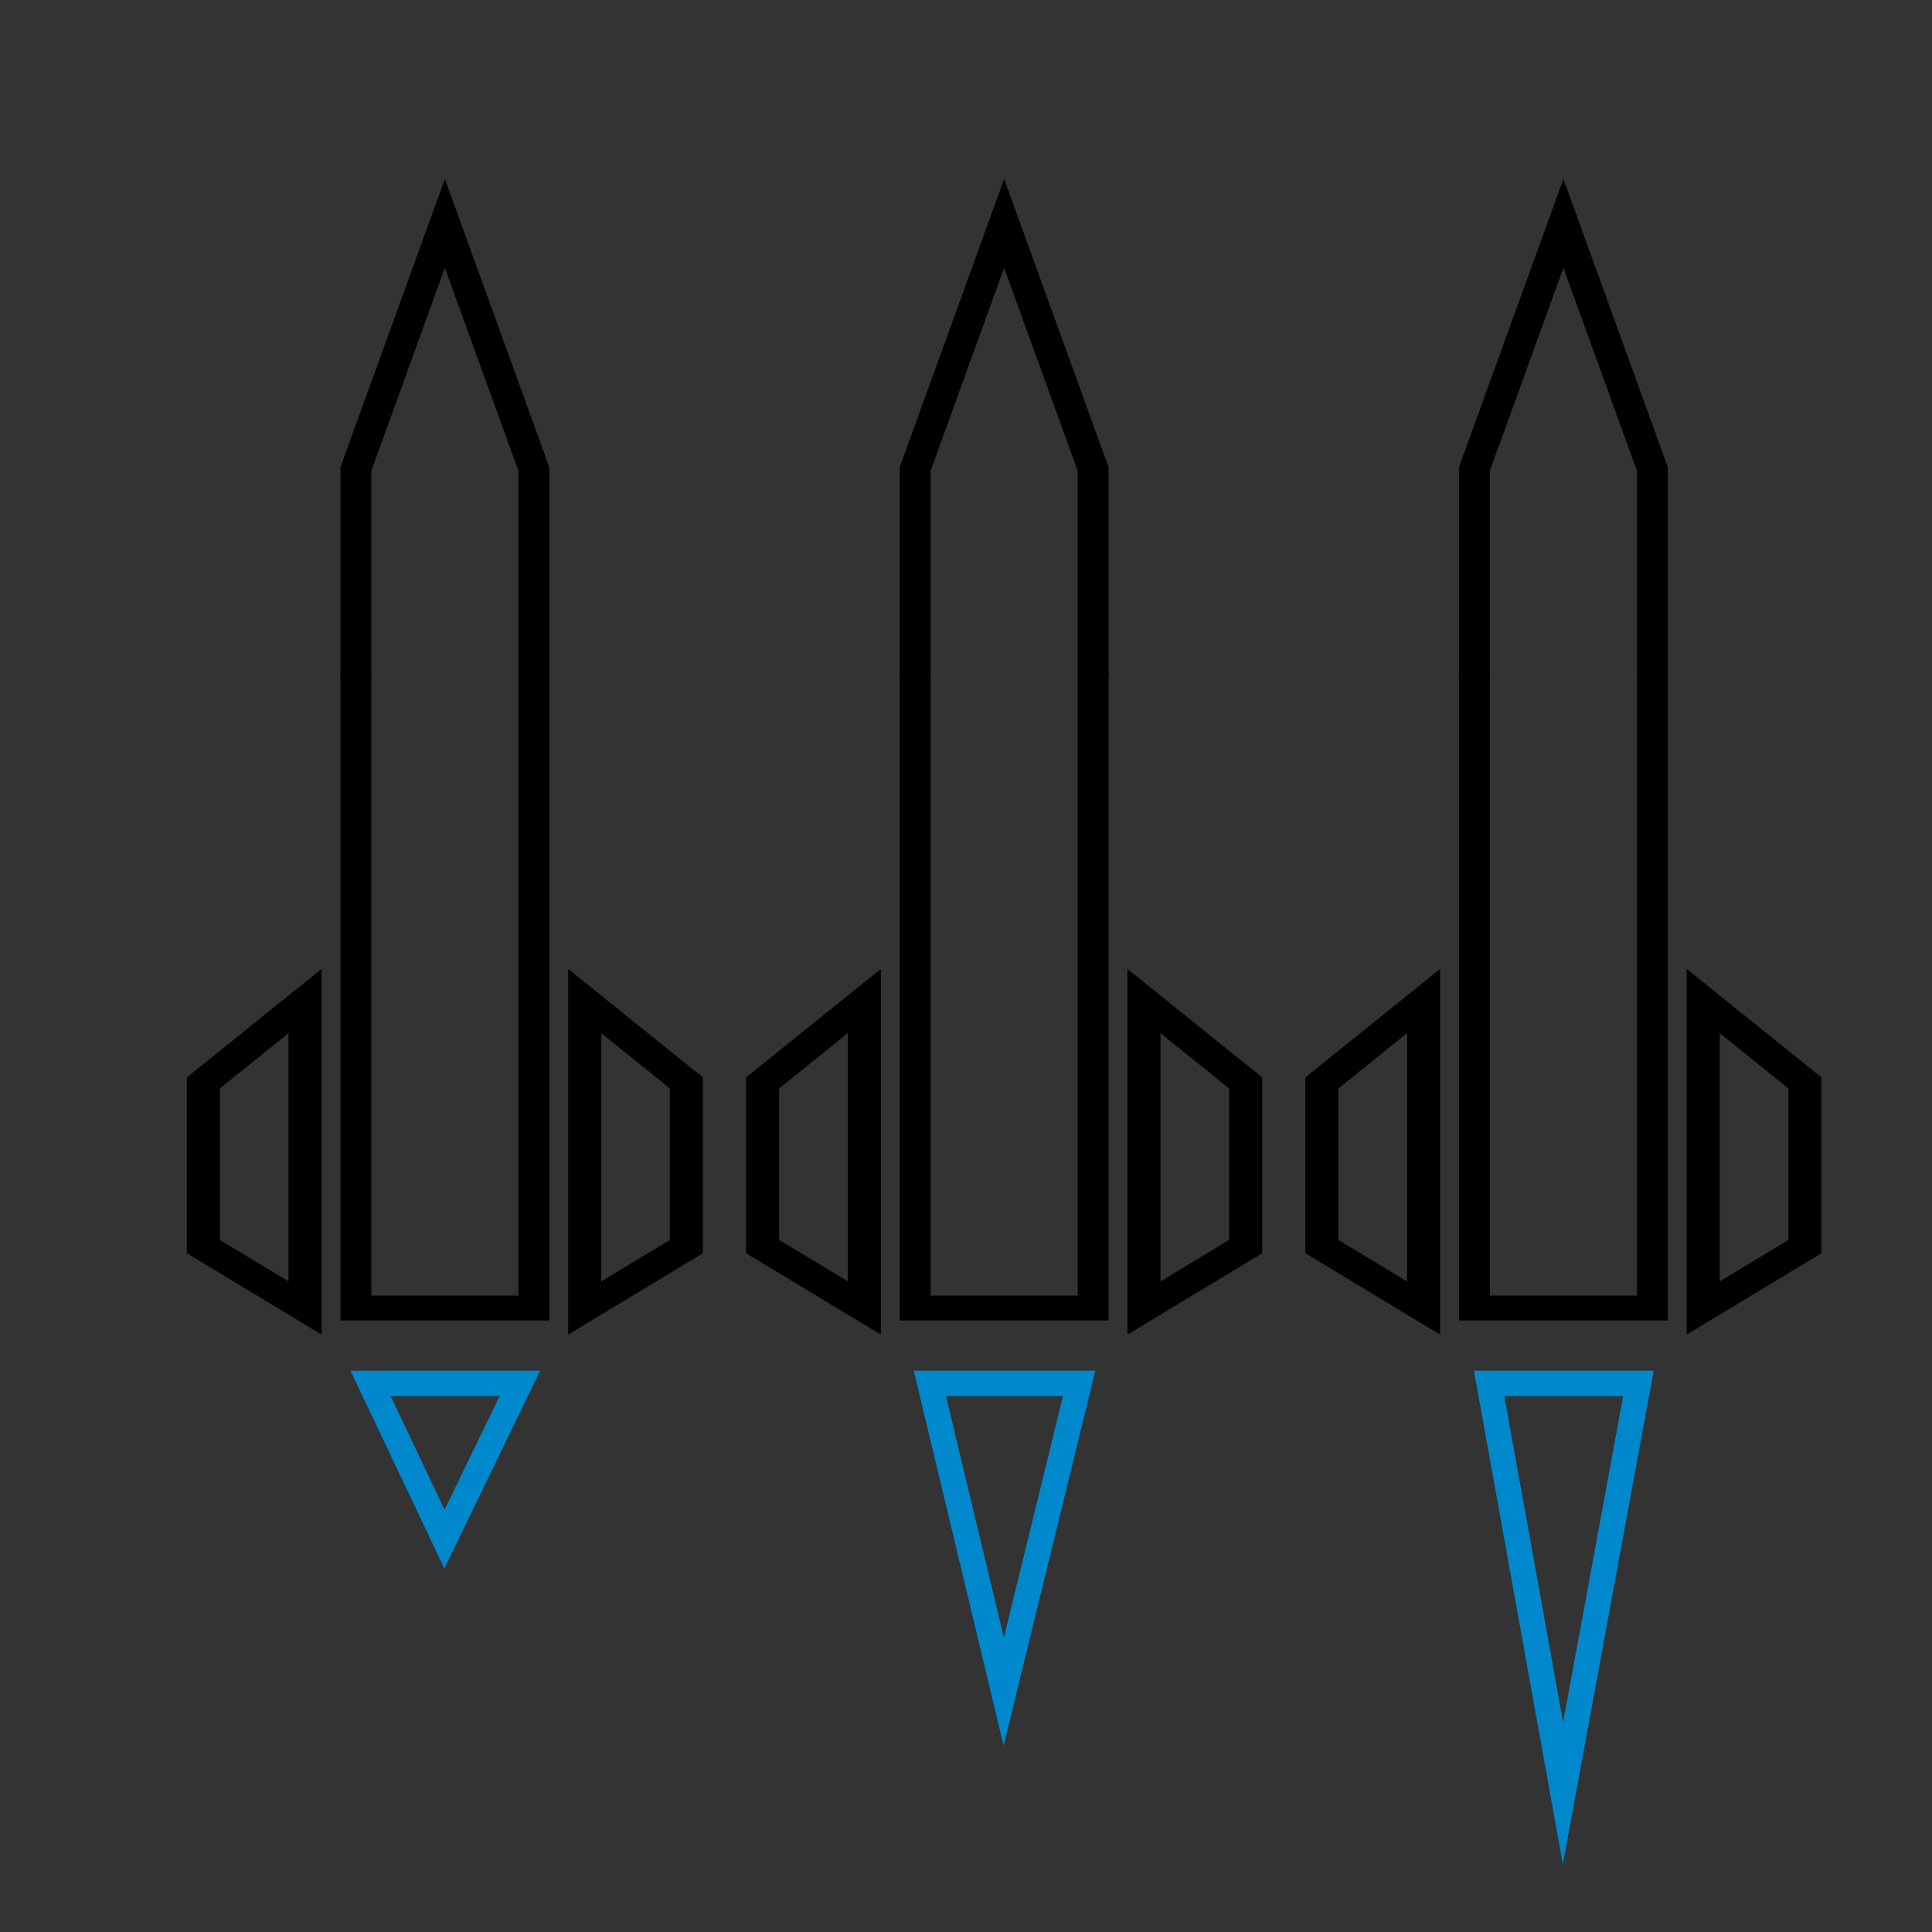 <?xml version="1.0" encoding="UTF-8" standalone="no"?>
<!-- Created with Inkscape (http://www.inkscape.org/) -->

<svg
   xmlns:dc="http://purl.org/dc/elements/1.1/"
   xmlns:cc="http://creativecommons.org/ns#"
   xmlns:rdf="http://www.w3.org/1999/02/22-rdf-syntax-ns#"
   xmlns:svg="http://www.w3.org/2000/svg"
   xmlns="http://www.w3.org/2000/svg"
   xmlns:sodipodi="http://sodipodi.sourceforge.net/DTD/sodipodi-0.dtd"
   xmlns:inkscape="http://www.inkscape.org/namespaces/inkscape"
   sodipodi:docname="website_image_kit.svg"
   inkscape:version="0.48.5 r10040"
   version="1.1"
   id="svg2"
   height="76"
   width="76">
  <rect width="100%" height="100%" fill="#333333" stroke="none"/>
  <defs
     id="defs4">
    <marker
       style="overflow:visible"
       id="Arrow1Lend"
       refX="0"
       refY="0"
       orient="auto"
       inkscape:stockid="Arrow1Lend">
      <path
         transform="matrix(-0.8,0,0,-0.8,-10,0)"
         style="fill-rule:evenodd;stroke:#000000;stroke-width:1pt"
         d="M 0,0 5,-5 -12.5,0 5,5 0,0 z"
         id="path3881"
         inkscape:connector-curvature="0" />
    </marker>
    <marker
       style="overflow:visible"
       id="Arrow1Sstart"
       refX="0"
       refY="0"
       orient="auto"
       inkscape:stockid="Arrow1Sstart">
      <path
         transform="matrix(0.2,0,0,0.2,1.2,0)"
         style="fill-rule:evenodd;stroke:#000000;stroke-width:1pt"
         d="M 0,0 5,-5 -12.5,0 5,5 0,0 z"
         id="path3890"
         inkscape:connector-curvature="0" />
    </marker>
    <marker
       style="overflow:visible"
       id="Arrow1Send"
       refX="0"
       refY="0"
       orient="auto"
       inkscape:stockid="Arrow1Send">
      <path
         transform="matrix(-0.2,0,0,-0.2,-1.2,0)"
         style="fill-rule:evenodd;stroke:#000000;stroke-width:1pt"
         d="M 0,0 5,-5 -12.5,0 5,5 0,0 z"
         id="path3893"
         inkscape:connector-curvature="0" />
    </marker>
    <marker
       style="overflow:visible"
       id="Arrow1Lend-2"
       refX="0"
       refY="0"
       orient="auto"
       inkscape:stockid="Arrow1Lend">
      <path
         transform="matrix(-0.8,0,0,-0.8,-10,0)"
         style="fill-rule:evenodd;stroke:#000000;stroke-width:1pt"
         d="M 0,0 5,-5 -12.5,0 5,5 0,0 z"
         id="path3881-0"
         inkscape:connector-curvature="0" />
    </marker>
    <marker
       style="overflow:visible"
       id="Arrow1Sstart-7"
       refX="0"
       refY="0"
       orient="auto"
       inkscape:stockid="Arrow1Sstart">
      <path
         transform="matrix(0.2,0,0,0.2,1.2,0)"
         style="fill-rule:evenodd;stroke:#000000;stroke-width:1pt"
         d="M 0,0 5,-5 -12.5,0 5,5 0,0 z"
         id="path3890-3"
         inkscape:connector-curvature="0" />
    </marker>
    <marker
       style="overflow:visible"
       id="Arrow1Send-4"
       refX="0"
       refY="0"
       orient="auto"
       inkscape:stockid="Arrow1Send">
      <path
         transform="matrix(-0.2,0,0,-0.2,-1.2,0)"
         style="fill-rule:evenodd;stroke:#000000;stroke-width:1pt"
         d="M 0,0 5,-5 -12.5,0 5,5 0,0 z"
         id="path3893-6"
         inkscape:connector-curvature="0" />
    </marker>
    <marker
       style="overflow:visible"
       id="Arrow1Lend-29"
       refX="0"
       refY="0"
       orient="auto"
       inkscape:stockid="Arrow1Lend">
      <path
         transform="matrix(-0.8,0,0,-0.8,-10,0)"
         style="fill-rule:evenodd;stroke:#000000;stroke-width:1pt"
         d="M 0,0 5,-5 -12.5,0 5,5 0,0 z"
         id="path3881-3"
         inkscape:connector-curvature="0" />
    </marker>
    <marker
       style="overflow:visible"
       id="Arrow1Sstart-3"
       refX="0"
       refY="0"
       orient="auto"
       inkscape:stockid="Arrow1Sstart">
      <path
         transform="matrix(0.2,0,0,0.2,1.2,0)"
         style="fill-rule:evenodd;stroke:#000000;stroke-width:1pt"
         d="M 0,0 5,-5 -12.5,0 5,5 0,0 z"
         id="path3890-2"
         inkscape:connector-curvature="0" />
    </marker>
    <marker
       style="overflow:visible"
       id="Arrow1Send-8"
       refX="0"
       refY="0"
       orient="auto"
       inkscape:stockid="Arrow1Send">
      <path
         transform="matrix(-0.2,0,0,-0.2,-1.2,0)"
         style="fill-rule:evenodd;stroke:#000000;stroke-width:1pt"
         d="M 0,0 5,-5 -12.5,0 5,5 0,0 z"
         id="path3893-8"
         inkscape:connector-curvature="0" />
    </marker>
    <marker
       style="overflow:visible"
       id="Arrow1Lend-1"
       refX="0"
       refY="0"
       orient="auto"
       inkscape:stockid="Arrow1Lend">
      <path
         transform="matrix(-0.8,0,0,-0.8,-10,0)"
         style="fill-rule:evenodd;stroke:#000000;stroke-width:1pt"
         d="M 0,0 5,-5 -12.5,0 5,5 0,0 z"
         id="path3881-2"
         inkscape:connector-curvature="0" />
    </marker>
    <marker
       style="overflow:visible"
       id="Arrow1Sstart-6"
       refX="0"
       refY="0"
       orient="auto"
       inkscape:stockid="Arrow1Sstart">
      <path
         transform="matrix(0.2,0,0,0.2,1.2,0)"
         style="fill-rule:evenodd;stroke:#000000;stroke-width:1pt"
         d="M 0,0 5,-5 -12.5,0 5,5 0,0 z"
         id="path3890-27"
         inkscape:connector-curvature="0" />
    </marker>
    <marker
       style="overflow:visible"
       id="Arrow1Send-0"
       refX="0"
       refY="0"
       orient="auto"
       inkscape:stockid="Arrow1Send">
      <path
         transform="matrix(-0.2,0,0,-0.2,-1.2,0)"
         style="fill-rule:evenodd;stroke:#000000;stroke-width:1pt"
         d="M 0,0 5,-5 -12.5,0 5,5 0,0 z"
         id="path3893-9"
         inkscape:connector-curvature="0" />
    </marker>
    <marker
       style="overflow:visible"
       id="Arrow1Lend-7"
       refX="0"
       refY="0"
       orient="auto"
       inkscape:stockid="Arrow1Lend">
      <path
         transform="matrix(-0.8,0,0,-0.8,-10,0)"
         style="fill-rule:evenodd;stroke:#000000;stroke-width:1pt"
         d="M 0,0 5,-5 -12.5,0 5,5 0,0 z"
         id="path3881-25"
         inkscape:connector-curvature="0" />
    </marker>
    <marker
       style="overflow:visible"
       id="Arrow1Sstart-4"
       refX="0"
       refY="0"
       orient="auto"
       inkscape:stockid="Arrow1Sstart">
      <path
         transform="matrix(0.2,0,0,0.2,1.2,0)"
         style="fill-rule:evenodd;stroke:#000000;stroke-width:1pt"
         d="M 0,0 5,-5 -12.5,0 5,5 0,0 z"
         id="path3890-4"
         inkscape:connector-curvature="0" />
    </marker>
    <marker
       style="overflow:visible"
       id="Arrow1Send-47"
       refX="0"
       refY="0"
       orient="auto"
       inkscape:stockid="Arrow1Send">
      <path
         transform="matrix(-0.2,0,0,-0.2,-1.2,0)"
         style="fill-rule:evenodd;stroke:#000000;stroke-width:1pt"
         d="M 0,0 5,-5 -12.5,0 5,5 0,0 z"
         id="path3893-0"
         inkscape:connector-curvature="0" />
    </marker>
  </defs>
  <sodipodi:namedview
     id="base"
     pagecolor="#ffffff"
     bordercolor="#666666"
     borderopacity="1.0"
     inkscape:pageopacity="0.0"
     inkscape:pageshadow="2"
     inkscape:zoom="3.959798"
     inkscape:cx="30.449171"
     inkscape:cy="34.766829"
     inkscape:document-units="px"
     inkscape:current-layer="layer1"
     showgrid="true"
     inkscape:snap-global="true"
     inkscape:window-width="1198"
     inkscape:window-height="700"
     inkscape:window-x="112"
     inkscape:window-y="7"
     inkscape:window-maximized="0"
     showguides="true"
     inkscape:guide-bbox="true"
     fit-margin-top="0"
     fit-margin-left="0"
     fit-margin-right="0"
     fit-margin-bottom="0">
    <sodipodi:guide
       orientation="0,1"
       position="7.249,-224.712"
       id="guide3086" />
    <sodipodi:guide
       orientation="0,1"
       position="25.5,-299.5"
       id="guide3088" />
    <sodipodi:guide
       orientation="0,1"
       position="50.5,-324.5"
       id="guide3090" />
    <sodipodi:guide
       orientation="0,1"
       position="50.5,-399.5"
       id="guide3092" />
    <sodipodi:guide
       orientation="0,1"
       position="50.5,-424.5"
       id="guide3094" />
    <sodipodi:guide
       orientation="0,1"
       position="50.5,-499.5"
       id="guide3100" />
    <sodipodi:guide
       orientation="0,1"
       position="100.5,-524.5"
       id="guide3102" />
    <sodipodi:guide
       orientation="0,1"
       position="75.5,-599.5"
       id="guide3104" />
    <sodipodi:guide
       orientation="0,1"
       position="75.5,-624.5"
       id="guide3106" />
    <sodipodi:guide
       orientation="0,1"
       position="75.5,-699.5"
       id="guide3108" />
    <sodipodi:guide
       orientation="0,1"
       position="75.5,-724.5"
       id="guide3110" />
    <sodipodi:guide
       orientation="0,1"
       position="75.5,-799.5"
       id="guide3112" />
    <sodipodi:guide
       orientation="1,0"
       position="0.5,-749.5"
       id="guide3114" />
    <sodipodi:guide
       orientation="1,0"
       position="75.5,-187.312"
       id="guide3116" />
    <sodipodi:guide
       orientation="0,1"
       position="-24.5,-199.5"
       id="guide3124" />
    <sodipodi:guide
       orientation="0,1"
       position="-24.5,-124.5"
       id="guide3126" />
    <sodipodi:guide
       orientation="0,1"
       position="0.5,-99.5"
       id="guide5344" />
    <sodipodi:guide
       orientation="0,1"
       position="72.5,-24.5"
       id="guide5346" />
    <sodipodi:guide
       orientation="1,0"
       position="100.5,-24.5"
       id="guide4298" />
    <sodipodi:guide
       orientation="0,1"
       position="125.5,-49.5"
       id="guide4300" />
    <inkscape:grid
       type="xygrid"
       id="grid4226"
       empspacing="5"
       visible="true"
       enabled="true"
       snapvisiblegridlinesonly="true"
       spacingx="25px"
       spacingy="25px"
       originx="0.5px"
       originy="-99.5px" />
  </sodipodi:namedview>
  <g
     inkscape:label="Layer 1"
     inkscape:groupmode="layer"
     id="layer1"
     transform="translate(-66.492,170.619)">
    <g
       id="g3725"
       transform="translate(55.371,-101.495)">
      <path
         inkscape:connector-curvature="0"
         id="path3825-5"
         d="m -173,236.362 0,-10 3.5,-12 3.5,12 0,10"
         style="fill:none;stroke:#000000;stroke-width:1.216;stroke-linecap:round;stroke-linejoin:miter;stroke-miterlimit:4;stroke-opacity:1;stroke-dasharray:none;stroke-dashoffset:0" />
      <path
         sodipodi:nodetypes="cccc"
         inkscape:connector-curvature="0"
         id="path2987-9"
         d="m -166,236.362 0,31 -7,0 0,-31"
         style="fill:none;stroke:#000000;stroke-width:1.216;stroke-linecap:round;stroke-linejoin:miter;stroke-miterlimit:4;stroke-opacity:1;stroke-dasharray:none;stroke-dashoffset:0" />
      <path
         sodipodi:nodetypes="ccccc"
         inkscape:connector-curvature="0"
         id="path3757-5"
         d="m -175,252.362 0,15 -4,-3 0,-8 z"
         style="fill:none;stroke:#000000;stroke-width:1.3;stroke-linecap:round;stroke-linejoin:miter;stroke-miterlimit:4;stroke-opacity:1;stroke-dasharray:none;stroke-dashoffset:0" />
      <path
         sodipodi:nodetypes="ccccc"
         inkscape:connector-curvature="0"
         id="path3757-8-6"
         d="m -164,252.362 0,15 4,-3 0,-8 z"
         style="fill:none;stroke:#000000;stroke-width:1.3;stroke-linecap:round;stroke-linejoin:miter;stroke-miterlimit:4;stroke-opacity:1;stroke-dasharray:none;stroke-dashoffset:0" />
    </g>
    <rect
       style="fill:none;stroke:#000000;stroke-width:1.216;stroke-linecap:round;stroke-linejoin:miter;stroke-miterlimit:4;stroke-opacity:1;stroke-dasharray:none;stroke-dashoffset:0"
       id="rect3777-9"
       width="7"
       height="3"
       x="-117.629"
       y="167.867" />
    <path
       style="fill:#0088cc;fill-opacity:1;fill-rule:nonzero;stroke:none"
       d="m -133.629,123.867 4,10 -4,-2 -4,2 z"
       id="path4878-5"
       inkscape:connector-curvature="0"
       sodipodi:nodetypes="ccccc" />
    <path
       style="fill:none;stroke:#0088cc;stroke-width:3;stroke-linecap:round;stroke-miterlimit:4;stroke-opacity:1;stroke-dasharray:none"
       d="m -133.629,135.867 0,15"
       id="path4898"
       inkscape:connector-curvature="0" />
    <g
       id="sim-plot"
       inkscape:label="#g4826"
       transform="translate(143.442,29.294)">
      <path
         inkscape:connector-curvature="0"
         id="path5822"
         d="m -61.714,366.576 0,-55"
         style="fill:none;stroke:#000000;stroke-width:1.216;stroke-linecap:round;stroke-linejoin:miter;stroke-miterlimit:4;stroke-opacity:1;stroke-dasharray:none;stroke-dashoffset:0" />
      <path
         inkscape:connector-curvature="0"
         id="path5824"
         d="m -66.714,361.576 55,0"
         style="fill:none;stroke:#000000;stroke-width:1.216;stroke-linecap:round;stroke-linejoin:miter;stroke-miterlimit:4;stroke-opacity:1;stroke-dasharray:none;stroke-dashoffset:0" />
      <path
         sodipodi:nodetypes="cc"
         inkscape:connector-curvature="0"
         id="path4898-2"
         d="m -14.714,316.576 c -32,0 -32,45 -47,45"
         style="fill:none;stroke:#0088cc;stroke-width:3;stroke-linecap:round;stroke-miterlimit:4;stroke-opacity:1;stroke-dasharray:none" />
    </g>
    <path
       style="fill:none;stroke:#000000;stroke-width:1.3;stroke-linecap:round;stroke-linejoin:round;stroke-miterlimit:4;stroke-opacity:1;stroke-dasharray:none;stroke-dashoffset:0"
       d="m 113.464,582.66 c 3,-2 7,-8 7,-22 l -36,0 c 0,14 4,19 8,22"
       id="path6217"
       inkscape:connector-curvature="0"
       sodipodi:nodetypes="cccc" />
    <path
       style="fill:none;stroke:#000000;stroke-width:1.3;stroke-linecap:round;stroke-linejoin:round;stroke-miterlimit:4;stroke-opacity:1;stroke-dasharray:none;stroke-dashoffset:0"
       d="m 79.464,582.66 45,0 c -1,2 -3,8 -13,8 l -17,0 c -9,0 -13,-5 -15,-8 z"
       id="path6219"
       inkscape:connector-curvature="0"
       sodipodi:nodetypes="ccccc" />
    <path
       style="fill:none;stroke:#000000;stroke-width:1.3;stroke-linecap:round;stroke-linejoin:round;stroke-miterlimit:4;stroke-opacity:1;stroke-dasharray:none;stroke-dashoffset:0"
       d="m 120.33,566.339 c 4,-7 11.134,-3.679 11.134,2.321 0,3 -1.821,8.045 -5.821,9.045 -4,1 -6.295,-2.134 -6.491,-4.67"
       id="path6221"
       inkscape:connector-curvature="0"
       sodipodi:nodetypes="cssc" />
    <path
       style="fill:none;stroke:#0088cc;stroke-width:2.5;stroke-linecap:round;stroke-linejoin:round;stroke-miterlimit:4;stroke-opacity:1;stroke-dasharray:none;stroke-dashoffset:0"
       d="m 103.464,556.66 c -4,-4 -1.581,-6.419 0,-8 2,-2 4,-4 0,-8"
       id="path6223-1"
       inkscape:connector-curvature="0"
       sodipodi:nodetypes="csc" />
    <path
       style="fill:none;stroke:#0088cc;stroke-width:2.5;stroke-linecap:round;stroke-linejoin:round;stroke-miterlimit:4;stroke-opacity:1;stroke-dasharray:none;stroke-dashoffset:0"
       d="m 98.464,556.66 c -4,-4 -1.581,-6.419 0,-8 2,-2 4,-4 0,-8"
       id="path6223"
       inkscape:connector-curvature="0"
       sodipodi:nodetypes="csc" />
    <path
       style="fill:none;stroke:#0088cc;stroke-width:2.5;stroke-linecap:round;stroke-linejoin:round;stroke-miterlimit:4;stroke-opacity:1;stroke-dasharray:none;stroke-dashoffset:0"
       d="m 108.464,556.66 c -4,-4 -1.581,-6.419 0,-8 2,-2 4,-4 0,-8"
       id="path6223-0"
       inkscape:connector-curvature="0"
       sodipodi:nodetypes="csc" />
    <g
       id="rocket-spin"
       inkscape:label="#g4831"
       transform="translate(142.432,28.284)">
      <path
         style="fill:none;stroke:#000000;stroke-width:1.216;stroke-linecap:round;stroke-linejoin:miter;stroke-miterlimit:4;stroke-opacity:1;stroke-dasharray:none;stroke-dashoffset:0"
         d="m -32.151,233.217 -8.783,29.73 -6.713,-1.983 8.783,-29.73"
         id="path3735"
         inkscape:connector-curvature="0"
         sodipodi:nodetypes="cccc" />
      <path
         style="fill:none;stroke:#000000;stroke-width:1.3;stroke-linecap:round;stroke-linejoin:miter;stroke-miterlimit:4;stroke-opacity:1;stroke-dasharray:none;stroke-dashoffset:0"
         d="m -45.316,246.012 -4.25,14.385 -2.986,-4.01 2.267,-7.672 z"
         id="path3737"
         inkscape:connector-curvature="0"
         sodipodi:nodetypes="ccccc" />
      <path
         style="fill:none;stroke:#000000;stroke-width:1.3;stroke-linecap:round;stroke-linejoin:miter;stroke-miterlimit:4;stroke-opacity:1;stroke-dasharray:none;stroke-dashoffset:0"
         d="m -34.766,249.128 -4.25,14.385 4.686,-1.744 2.267,-7.672 z"
         id="path3739"
         inkscape:connector-curvature="0"
         sodipodi:nodetypes="ccccc" />
      <g
         transform="translate(69.053,-1.303)"
         id="g3714">
        <path
           sodipodi:nodetypes="ccccc"
           inkscape:connector-curvature="0"
           id="path3716"
           d="m -85,215.362 -7.982,7.231 0.482,-4.446 -3.268,-3.053 z"
           style="fill:#0088cc;fill-opacity:1;fill-rule:nonzero;stroke:none" />
        <path
           style="fill:none;stroke:#0088cc;stroke-width:3;stroke-linecap:round;stroke-linejoin:miter;stroke-miterlimit:4;stroke-opacity:1;stroke-dasharray:none;stroke-dashoffset:0;marker-end:none"
           d="m -98,268.362 c -47,-22 -19,-44 5,-50"
           id="path3718"
           inkscape:connector-curvature="0"
           sodipodi:nodetypes="cc" />
      </g>
      <path
         inkscape:connector-curvature="0"
         id="path3745"
         d="m -36.696,224.059 3.304,-6.607 4.107,-0.804 -0.089,5.446 z"
         style="fill:#ffffff;fill-opacity:1;stroke:none" />
      <path
         style="fill:none;stroke:#000000;stroke-width:1.216;stroke-linecap:round;stroke-linejoin:miter;stroke-miterlimit:4;stroke-opacity:1;stroke-dasharray:none;stroke-dashoffset:0"
         d="m -38.864,231.234 2.833,-9.59 6.756,-10.517 -0.043,12.5 -2.833,9.59"
         id="path3733"
         inkscape:connector-curvature="0" />
    </g>
    <g
       id="staging"
       inkscape:label="#g4816"
       transform="translate(143.29,54.066)">
      <g
         id="g4651"
         transform="matrix(0.791,0,0,0.791,-34.724,-384.337)"
         style="fill:#ffffff;fill-opacity:1;stroke:#0088cc;stroke-width:3.162;stroke-linejoin:round;stroke-miterlimit:4;stroke-opacity:1;stroke-dasharray:none">
        <path
           sodipodi:nodetypes="csccssc"
           inkscape:connector-curvature="0"
           id="path4653"
           d="M -14.987,2.16 C -14.814,-0.166 -12.871,-2 -10.5,-2 c 1.817,0 3.383,1.077 4.093,2.628 L -7.014,1.24 C -6.01,0.169 -4.583,-0.5 -3,-0.5 c 3.038,0 5.5,2.462 5.5,5.5 0,2.568 -1.76,4.724 -4.139,5.33"
           style="fill:#ffffff;fill-opacity:1;stroke:#0088cc;stroke-width:3.162;stroke-linecap:round;stroke-linejoin:round;stroke-miterlimit:4;stroke-opacity:1;stroke-dasharray:none;stroke-dashoffset:0"
           transform="translate(3.5,987.362)" />
        <path
           sodipodi:nodetypes="cssccsccssc"
           inkscape:connector-curvature="0"
           id="path4655"
           d="M 2.835,10.385 C 4.158,11.486 5,13.145 5,15 c 0,3.314 -2.686,6 -6,6 -2.877,0 -5.28,-2.024 -5.864,-4.726 l 0.416,1.246 C -7.355,18.434 -8.611,19 -10,19 c -2.761,0 -5,-2.239 -5,-5 l 0.146,0.342 C -17.013,13.285 -18.5,11.066 -18.5,8.5 -18.5,4.91 -15.59,2 -12,2 c 0.571,0 1.124,0.074 1.651,0.212"
           style="fill:#ffffff;fill-opacity:1;stroke:#0088cc;stroke-width:3.162;stroke-linecap:round;stroke-linejoin:round;stroke-miterlimit:4;stroke-opacity:1;stroke-dasharray:none;stroke-dashoffset:0"
           transform="translate(-1,987.362)" />
      </g>
      <path
         style="fill:none;stroke:#000000;stroke-width:1.216;stroke-linecap:round;stroke-linejoin:miter;stroke-miterlimit:4;stroke-opacity:1;stroke-dasharray:none;stroke-dashoffset:0"
         d="m -30.416,393.727 8.593,-5.114 12.102,-3.129 -8.522,9.145 -8.593,5.114"
         id="path4661"
         inkscape:connector-curvature="0" />
      <g
         transform="matrix(0.895,0.447,-0.447,0.895,289.831,121.683)"
         id="g4668">
        <path
           sodipodi:nodetypes="cccc"
           inkscape:connector-curvature="0"
           id="path4670"
           d="m -166,411.362 0,31 -7,0 0,-31"
           style="fill:none;stroke:#000000;stroke-width:1.216;stroke-linecap:round;stroke-linejoin:miter;stroke-miterlimit:4;stroke-opacity:1;stroke-dasharray:none;stroke-dashoffset:0" />
        <path
           sodipodi:nodetypes="ccccc"
           inkscape:connector-curvature="0"
           id="path4672"
           d="m -175,427.362 0,15 -4,-3 0,-8 z"
           style="fill:none;stroke:#000000;stroke-width:1.3;stroke-linecap:round;stroke-linejoin:round;stroke-miterlimit:4;stroke-opacity:1;stroke-dasharray:none;stroke-dashoffset:0" />
        <path
           sodipodi:nodetypes="ccccc"
           inkscape:connector-curvature="0"
           id="path4674"
           d="m -164,427.362 0,15 4,-3 0,-8 z"
           style="fill:none;stroke:#000000;stroke-width:1.3;stroke-linecap:round;stroke-linejoin:round;stroke-miterlimit:4;stroke-opacity:1;stroke-dasharray:none;stroke-dashoffset:0" />
      </g>
    </g>
    <g
       id="optimizer"
       inkscape:label="#g4793"
       transform="translate(140.812,78.854)">
      <g
         transform="translate(65.357,-1.071)"
         id="g4746">
        <path
           sodipodi:nodetypes="ccccc"
           inkscape:connector-curvature="0"
           id="path4748"
           d="m -90.692,590.23 -10,4 2,-4 -2,-4 z"
           style="fill:#0088cc;fill-opacity:1;fill-rule:nonzero;stroke:none" />
        <path
           sodipodi:nodetypes="cc"
           inkscape:connector-curvature="0"
           id="path4750"
           d="m -95.692,590.23 -15,0"
           style="fill:none;stroke:#0088cc;stroke-width:3;stroke-linecap:round;stroke-miterlimit:4;stroke-opacity:1;stroke-dasharray:none" />
      </g>
      <g
         id="g4752"
         transform="matrix(1.337,0,0,0.789,-21,-217.528)">
        <path
           inkscape:connector-curvature="0"
           id="path4754"
           d="m -29,1016.362 0,-10 3.5,-12 3.5,12 0,10"
           style="fill:none;stroke:#000000;stroke-width:1.216;stroke-linecap:round;stroke-linejoin:miter;stroke-miterlimit:4;stroke-opacity:1;stroke-dasharray:none;stroke-dashoffset:0" />
        <path
           sodipodi:nodetypes="cccc"
           inkscape:connector-curvature="0"
           id="path4756"
           d="m -22,1016.362 0,31 -7,0 0,-31"
           style="fill:none;stroke:#000000;stroke-width:1.216;stroke-linecap:round;stroke-linejoin:miter;stroke-miterlimit:4;stroke-opacity:1;stroke-dasharray:none;stroke-dashoffset:0" />
        <path
           sodipodi:nodetypes="ccccc"
           inkscape:connector-curvature="0"
           id="path4758"
           d="m -31,1032.362 0,15 -4,-3 0,-8 z"
           style="fill:none;stroke:#000000;stroke-width:1.3;stroke-linecap:round;stroke-linejoin:round;stroke-miterlimit:4;stroke-opacity:1;stroke-dasharray:none;stroke-dashoffset:0" />
        <path
           sodipodi:nodetypes="ccccc"
           inkscape:connector-curvature="0"
           id="path4760"
           d="m -20,1032.362 0,15 4,-3 0,-8 z"
           style="fill:none;stroke:#000000;stroke-width:1.3;stroke-linecap:round;stroke-linejoin:round;stroke-miterlimit:4;stroke-opacity:1;stroke-dasharray:none;stroke-dashoffset:0" />
      </g>
      <g
         transform="matrix(1,0,0,1.244,9.165,-679.942)"
         id="g4762">
        <path
           style="fill:none;stroke:#000000;stroke-width:1.216;stroke-linecap:round;stroke-linejoin:miter;stroke-miterlimit:4;stroke-opacity:1;stroke-dasharray:none;stroke-dashoffset:0"
           d="m -29,1016.362 0,-10 3.5,-12 3.5,12 0,10"
           id="path4764"
           inkscape:connector-curvature="0" />
        <path
           style="fill:none;stroke:#000000;stroke-width:1.216;stroke-linecap:round;stroke-linejoin:miter;stroke-miterlimit:4;stroke-opacity:1;stroke-dasharray:none;stroke-dashoffset:0"
           d="m -22,1016.362 0,31 -7,0 0,-31"
           id="path4766"
           inkscape:connector-curvature="0"
           sodipodi:nodetypes="cccc" />
        <path
           style="fill:none;stroke:#000000;stroke-width:1.3;stroke-linecap:round;stroke-linejoin:round;stroke-miterlimit:4;stroke-opacity:1;stroke-dasharray:none;stroke-dashoffset:0"
           d="m -31,1032.362 0,15 -4,-3 0,-8 z"
           id="path4768"
           inkscape:connector-curvature="0"
           sodipodi:nodetypes="ccccc" />
        <path
           style="fill:none;stroke:#000000;stroke-width:1.3;stroke-linecap:round;stroke-linejoin:round;stroke-miterlimit:4;stroke-opacity:1;stroke-dasharray:none;stroke-dashoffset:0"
           d="m -20,1032.362 0,15 4,-3 0,-8 z"
           id="path4770"
           inkscape:connector-curvature="0"
           sodipodi:nodetypes="ccccc" />
      </g>
    </g>
    <g
       transform="translate(283.282,-73.864)"
       id="g4919">
      <path
         style="fill:none;stroke:#000000;stroke-width:1.216;stroke-linecap:round;stroke-linejoin:miter;stroke-miterlimit:4;stroke-opacity:1;stroke-dasharray:none;stroke-dashoffset:0"
         d="m -173,236.362 0,-10 3.5,-12 3.5,12 0,10"
         id="path4921"
         inkscape:connector-curvature="0" />
      <path
         style="fill:none;stroke:#000000;stroke-width:1.216;stroke-linecap:round;stroke-linejoin:miter;stroke-miterlimit:4;stroke-opacity:1;stroke-dasharray:none;stroke-dashoffset:0"
         d="m -166,236.362 0,31 -7,0 0,-31"
         id="path4923"
         inkscape:connector-curvature="0"
         sodipodi:nodetypes="cccc" />
      <path
         style="fill:none;stroke:#000000;stroke-width:1.3;stroke-linecap:round;stroke-linejoin:miter;stroke-miterlimit:4;stroke-opacity:1;stroke-dasharray:none;stroke-dashoffset:0"
         d="m -175,252.362 0,15 -4,-3 0,-8 z"
         id="path4925"
         inkscape:connector-curvature="0"
         sodipodi:nodetypes="ccccc" />
      <path
         style="fill:none;stroke:#000000;stroke-width:1.3;stroke-linecap:round;stroke-linejoin:miter;stroke-miterlimit:4;stroke-opacity:1;stroke-dasharray:none;stroke-dashoffset:0"
         d="m -164,252.362 0,15 4,-3 0,-8 z"
         id="path4927"
         inkscape:connector-curvature="0"
         sodipodi:nodetypes="ccccc" />
    </g>
    <path
       sodipodi:nodetypes="ccccc"
       inkscape:connector-curvature="0"
       id="path4929"
       d="m 89.282,142.07 4,10 -4,-2 -4,2 z"
       style="fill:#0088cc;fill-opacity:1;fill-rule:nonzero;stroke:none" />
    <path
       inkscape:connector-curvature="0"
       id="path4931"
       d="m 89.282,150.784 0,36.286"
       style="fill:none;stroke:#0088cc;stroke-width:3;stroke-linecap:round;stroke-miterlimit:4;stroke-opacity:1;stroke-dasharray:none"
       sodipodi:nodetypes="cc" />
    <g
       transform="matrix(0,-1,1,0,-134.37,-93.119)"
       id="g3114">
      <path
         style="fill:none;stroke:#000000;stroke-width:1.216;stroke-linecap:round;stroke-linejoin:miter;stroke-miterlimit:4;stroke-opacity:1;stroke-dasharray:none;stroke-dashoffset:0"
         d="m -173,236.362 0,-10 3.5,-12 3.5,12 0,10"
         id="path3116"
         inkscape:connector-curvature="0" />
      <path
         style="fill:none;stroke:#000000;stroke-width:1.216;stroke-linecap:round;stroke-linejoin:miter;stroke-miterlimit:4;stroke-opacity:1;stroke-dasharray:none;stroke-dashoffset:0"
         d="m -166,236.362 0,31 -7,0 0,-31"
         id="path3118"
         inkscape:connector-curvature="0"
         sodipodi:nodetypes="cccc" />
      <path
         style="fill:none;stroke:#000000;stroke-width:1.3;stroke-linecap:round;stroke-linejoin:miter;stroke-miterlimit:4;stroke-opacity:1;stroke-dasharray:none;stroke-dashoffset:0"
         d="m -175,252.362 0,15 -4,-3 0,-8 z"
         id="path3120"
         inkscape:connector-curvature="0"
         sodipodi:nodetypes="ccccc" />
      <path
         style="fill:none;stroke:#000000;stroke-width:1.3;stroke-linecap:round;stroke-linejoin:miter;stroke-miterlimit:4;stroke-opacity:1;stroke-dasharray:none;stroke-dashoffset:0"
         d="m -164,252.362 0,15 4,-3 0,-8 z"
         id="path3122"
         inkscape:connector-curvature="0"
         sodipodi:nodetypes="ccccc" />
    </g>
    <path
       style="fill:none;stroke:#000000;stroke-width:1px;stroke-linecap:butt;stroke-linejoin:miter;stroke-opacity:1"
       d="m 72.992,98.31 63,0 0,-7.576"
       id="path3136"
       inkscape:connector-curvature="0"
       sodipodi:nodetypes="ccc" />
    <path
       style="fill:none;stroke:#000000;stroke-width:1px;stroke-linecap:butt;stroke-linejoin:miter;stroke-opacity:1"
       d="M 38.891,-39.107 39,-31.783"
       id="path3140"
       inkscape:connector-curvature="0"
       transform="translate(66.992,130.093)" />
    <path
       style="fill:none;stroke:#000000;stroke-width:1px;stroke-linecap:butt;stroke-linejoin:miter;stroke-opacity:1"
       d="m 9,-39.359 0,7.576"
       id="path3148"
       inkscape:connector-curvature="0"
       transform="translate(66.992,130.093)" />
    <path
       style="fill:none;stroke:#000000;stroke-width:1px;stroke-linecap:butt;stroke-linejoin:miter;stroke-opacity:1"
       d="m 15,-36.076 0,4.293"
       id="path3150"
       inkscape:connector-curvature="0"
       transform="translate(66.992,130.093)" />
    <path
       style="fill:none;stroke:#000000;stroke-width:1px;stroke-linecap:butt;stroke-linejoin:miter;stroke-opacity:1"
       d="m 21,-36.076 0,4.293"
       id="path3152"
       inkscape:connector-curvature="0"
       transform="translate(66.992,130.093)" />
    <path
       style="fill:none;stroke:#000000;stroke-width:1px;stroke-linecap:butt;stroke-linejoin:miter;stroke-opacity:1"
       d="m 27,-36.076 0,4.293"
       id="path3154"
       inkscape:connector-curvature="0"
       transform="translate(66.992,130.093)" />
    <path
       style="fill:none;stroke:#000000;stroke-width:1px;stroke-linecap:butt;stroke-linejoin:miter;stroke-opacity:1"
       d="m 33,-36.076 0,4.293"
       id="path3156"
       inkscape:connector-curvature="0"
       transform="translate(66.992,130.093)" />
    <path
       style="fill:none;stroke:#000000;stroke-width:1px;stroke-linecap:butt;stroke-linejoin:miter;stroke-opacity:1"
       d="m 45,-36.076 0,4.293"
       id="path3158"
       inkscape:connector-curvature="0"
       transform="translate(66.992,130.093)" />
    <path
       style="fill:none;stroke:#000000;stroke-width:1px;stroke-linecap:butt;stroke-linejoin:miter;stroke-opacity:1"
       d="m 51,-36.076 0,4.293"
       id="path3160"
       inkscape:connector-curvature="0"
       transform="translate(66.992,130.093)" />
    <path
       style="fill:none;stroke:#000000;stroke-width:1px;stroke-linecap:butt;stroke-linejoin:miter;stroke-opacity:1"
       d="m 57,-36.076 0,4.293"
       id="path3162"
       inkscape:connector-curvature="0"
       transform="translate(66.992,130.093)" />
    <path
       style="fill:none;stroke:#000000;stroke-width:1px;stroke-linecap:butt;stroke-linejoin:miter;stroke-opacity:1"
       d="m 63,-36.076 0,4.293"
       id="path3164"
       inkscape:connector-curvature="0"
       transform="translate(66.992,130.093)" />
    <path
       inkscape:connector-curvature="0"
       id="path3172"
       d="m 138.992,54.881 -66,0"
       style="fill:none;stroke:#0088cc;stroke-width:3;stroke-linecap:round;stroke-miterlimit:4;stroke-opacity:1;stroke-dasharray:none"
       sodipodi:nodetypes="cc" />
    <path
       sodipodi:nodetypes="cc"
       style="fill:none;stroke:#0088cc;stroke-width:3;stroke-linecap:round;stroke-miterlimit:4;stroke-opacity:1;stroke-dasharray:none"
       d="m 78.992,44.881 0,20"
       id="path3174"
       inkscape:connector-curvature="0" />
    <path
       inkscape:connector-curvature="0"
       id="path3176"
       d="m 78.992,44.881 0,20"
       style="fill:none;stroke:#0088cc;stroke-width:3;stroke-linecap:round;stroke-miterlimit:4;stroke-opacity:1;stroke-dasharray:none"
       sodipodi:nodetypes="cc" />
    <path
       sodipodi:nodetypes="cc"
       style="fill:none;stroke:#0088cc;stroke-width:3;stroke-linecap:round;stroke-miterlimit:4;stroke-opacity:1;stroke-dasharray:none"
       d="m 132.992,44.881 0,20"
       id="path5209"
       inkscape:connector-curvature="0" />
    <g
       transform="matrix(1,0,0,0.73,257.992,-220.454)"
       id="g3118">
      <path
         style="fill:none;stroke:#000000;stroke-width:1.216;stroke-linecap:round;stroke-linejoin:miter;stroke-miterlimit:4;stroke-opacity:1;stroke-dasharray:none;stroke-dashoffset:0"
         d="m -173,236.362 0,-10 3.5,-12 3.5,12 0,10"
         id="path3121"
         inkscape:connector-curvature="0" />
      <path
         style="fill:none;stroke:#000000;stroke-width:1.216;stroke-linecap:round;stroke-linejoin:miter;stroke-miterlimit:4;stroke-opacity:1;stroke-dasharray:none;stroke-dashoffset:0"
         d="m -166,236.362 0,31 -7,0 0,-31"
         id="path3123"
         inkscape:connector-curvature="0"
         sodipodi:nodetypes="cccc" />
      <path
         style="fill:none;stroke:#000000;stroke-width:1.3;stroke-linecap:round;stroke-linejoin:miter;stroke-miterlimit:4;stroke-opacity:1;stroke-dasharray:none;stroke-dashoffset:0"
         d="m -175,252.362 0,15 -4,-3 0,-8 z"
         id="path3125"
         inkscape:connector-curvature="0"
         sodipodi:nodetypes="ccccc" />
      <path
         style="fill:none;stroke:#000000;stroke-width:1.3;stroke-linecap:round;stroke-linejoin:miter;stroke-miterlimit:4;stroke-opacity:1;stroke-dasharray:none;stroke-dashoffset:0"
         d="m -164,252.362 0,15 4,-3 0,-8 z"
         id="path3127"
         inkscape:connector-curvature="0"
         sodipodi:nodetypes="ccccc" />
    </g>
    <path
       sodipodi:nodetypes="csc"
       inkscape:connector-curvature="0"
       id="path3141"
       d="m 83.384,-3.341 c -4,-4 -1.581,-6.419 0,-8 2,-2 4,-4 0,-8"
       style="fill:none;stroke:#0088cc;stroke-width:2.5;stroke-linecap:round;stroke-linejoin:round;stroke-miterlimit:4;stroke-opacity:1;stroke-dasharray:none;stroke-dashoffset:0" />
    <path
       sodipodi:nodetypes="csc"
       inkscape:connector-curvature="0"
       id="path3143"
       d="m 93.384,-3.341 c -4,-4 -1.581,-6.419 0,-8 2,-2 4,-4 0,-8"
       style="fill:none;stroke:#0088cc;stroke-width:2.5;stroke-linecap:round;stroke-linejoin:round;stroke-miterlimit:4;stroke-opacity:1;stroke-dasharray:none;stroke-dashoffset:0" />
    <path
       sodipodi:type="arc"
       style="fill:#0088cc;fill-opacity:1;stroke:none"
       id="path4292"
       sodipodi:cx="100"
       sodipodi:cy="-175.21188"
       sodipodi:rx="25.000002"
       sodipodi:ry="25.000002"
       d="M 75,-175.212 C 75,-189.019 86.193,-200.212 100,-200.212 l 0,25 z"
       transform="matrix(0.445,0,0,0.445,74.525,26.792)"
       sodipodi:start="3.1415927"
       sodipodi:end="4.712389" />
    <path
       transform="matrix(0.445,0,0,0.445,74.525,62.792)"
       d="m 125,-175.212 c 0,13.807 -11.193,25 -25,25 -13.807,0 -25,-11.193 -25,-25 0,-13.807 11.193,-25 25,-25 13.807,0 25,11.193 25,25 z"
       sodipodi:ry="25.000002"
       sodipodi:rx="25.000002"
       sodipodi:cy="-175.21188"
       sodipodi:cx="100"
       id="path4294"
       style="fill:none;stroke:#000000;stroke-width:2.249;stroke-linecap:butt;stroke-linejoin:miter;stroke-miterlimit:4;stroke-opacity:1;stroke-dasharray:none;stroke-dashoffset:0"
       sodipodi:type="arc" />
    <path
       transform="matrix(0.445,0,0,0.445,74.525,26.792)"
       d="m 125,-175.212 c 0,13.807 -11.193,25 -25,25 l 0,-25 z"
       sodipodi:ry="25.000002"
       sodipodi:rx="25.000002"
       sodipodi:cy="-175.21188"
       sodipodi:cx="100"
       id="path4302"
       style="fill:#0088cc;fill-opacity:1;stroke:none"
       sodipodi:type="arc"
       sodipodi:start="0"
       sodipodi:end="1.5707963" />
    <path
       transform="matrix(0.445,0,0,0.445,74.525,26.792)"
       d="m 125,-175.212 c 0,13.807 -11.193,25 -25,25 -13.807,0 -25,-11.193 -25,-25 0,-13.807 11.193,-25 25,-25 13.807,0 25,11.193 25,25 z"
       sodipodi:ry="25.000002"
       sodipodi:rx="25.000002"
       sodipodi:cy="-175.21188"
       sodipodi:cx="100"
       id="path4304"
       style="fill:none;stroke:#0088cc;stroke-width:5.622;stroke-miterlimit:4;stroke-opacity:1;stroke-dasharray:none"
       sodipodi:type="arc" />
    <path
       sodipodi:type="arc"
       style="fill:#000000;fill-opacity:1;stroke:#000000;stroke-width:2.904;stroke-miterlimit:4;stroke-opacity:1;stroke-dasharray:none"
       id="path4306"
       sodipodi:cx="100"
       sodipodi:cy="-175.21188"
       sodipodi:rx="25.000002"
       sodipodi:ry="25.000002"
       d="m 125,-175.212 c 0,13.807 -11.193,25 -25,25 -13.807,0 -25,-11.193 -25,-25 0,-13.807 11.193,-25 25,-25 13.807,0 25,11.193 25,25 z"
       transform="matrix(0.344,0,0,0.344,84.562,45.207)" />
    <g
       transform="matrix(1,0,0,0.805,253.492,-334.392)"
       id="g4174">
      <path
         style="fill:none;stroke:#000000;stroke-width:1.216;stroke-linecap:round;stroke-linejoin:miter;stroke-miterlimit:4;stroke-opacity:1;stroke-dasharray:none;stroke-dashoffset:0"
         d="m -173,236.362 0,-10 3.5,-12 3.5,12 0,10"
         id="path4176"
         inkscape:connector-curvature="0" />
      <path
         style="fill:none;stroke:#000000;stroke-width:1.216;stroke-linecap:round;stroke-linejoin:miter;stroke-miterlimit:4;stroke-opacity:1;stroke-dasharray:none;stroke-dashoffset:0"
         d="m -166,236.362 0,31 -7,0 0,-31"
         id="path4178"
         inkscape:connector-curvature="0"
         sodipodi:nodetypes="cccc" />
      <path
         style="fill:none;stroke:#000000;stroke-width:1.3;stroke-linecap:round;stroke-linejoin:miter;stroke-miterlimit:4;stroke-opacity:1;stroke-dasharray:none;stroke-dashoffset:0"
         d="m -175,252.362 0,15 -4,-3 0,-8 z"
         id="path4180"
         inkscape:connector-curvature="0"
         sodipodi:nodetypes="ccccc" />
      <path
         style="fill:none;stroke:#000000;stroke-width:1.3;stroke-linecap:round;stroke-linejoin:miter;stroke-miterlimit:4;stroke-opacity:1;stroke-dasharray:none;stroke-dashoffset:0"
         d="m -164,252.362 0,15 4,-3 0,-8 z"
         id="path4182"
         inkscape:connector-curvature="0"
         sodipodi:nodetypes="ccccc" />
    </g>
    <g
       id="g4194"
       transform="matrix(1,0,0,0.805,275.492,-334.392)">
      <path
         inkscape:connector-curvature="0"
         id="path4196"
         d="m -173,236.362 0,-10 3.5,-12 3.5,12 0,10"
         style="fill:none;stroke:#000000;stroke-width:1.216;stroke-linecap:round;stroke-linejoin:miter;stroke-miterlimit:4;stroke-opacity:1;stroke-dasharray:none;stroke-dashoffset:0" />
      <path
         sodipodi:nodetypes="cccc"
         inkscape:connector-curvature="0"
         id="path4198"
         d="m -166,236.362 0,31 -7,0 0,-31"
         style="fill:none;stroke:#000000;stroke-width:1.216;stroke-linecap:round;stroke-linejoin:miter;stroke-miterlimit:4;stroke-opacity:1;stroke-dasharray:none;stroke-dashoffset:0" />
      <path
         sodipodi:nodetypes="ccccc"
         inkscape:connector-curvature="0"
         id="path4200"
         d="m -175,252.362 0,15 -4,-3 0,-8 z"
         style="fill:none;stroke:#000000;stroke-width:1.3;stroke-linecap:round;stroke-linejoin:miter;stroke-miterlimit:4;stroke-opacity:1;stroke-dasharray:none;stroke-dashoffset:0" />
      <path
         sodipodi:nodetypes="ccccc"
         inkscape:connector-curvature="0"
         id="path4202"
         d="m -164,252.362 0,15 4,-3 0,-8 z"
         style="fill:none;stroke:#000000;stroke-width:1.3;stroke-linecap:round;stroke-linejoin:miter;stroke-miterlimit:4;stroke-opacity:1;stroke-dasharray:none;stroke-dashoffset:0" />
    </g>
    <g
       transform="matrix(1,0,0,0.805,297.492,-334.392)"
       id="g4204">
      <path
         style="fill:none;stroke:#000000;stroke-width:1.216;stroke-linecap:round;stroke-linejoin:miter;stroke-miterlimit:4;stroke-opacity:1;stroke-dasharray:none;stroke-dashoffset:0"
         d="m -173,236.362 0,-10 3.5,-12 3.5,12 0,10"
         id="path4206"
         inkscape:connector-curvature="0" />
      <path
         style="fill:none;stroke:#000000;stroke-width:1.216;stroke-linecap:round;stroke-linejoin:miter;stroke-miterlimit:4;stroke-opacity:1;stroke-dasharray:none;stroke-dashoffset:0"
         d="m -166,236.362 0,31 -7,0 0,-31"
         id="path4208"
         inkscape:connector-curvature="0"
         sodipodi:nodetypes="cccc" />
      <path
         style="fill:none;stroke:#000000;stroke-width:1.3;stroke-linecap:round;stroke-linejoin:miter;stroke-miterlimit:4;stroke-opacity:1;stroke-dasharray:none;stroke-dashoffset:0"
         d="m -175,252.362 0,15 -4,-3 0,-8 z"
         id="path4210"
         inkscape:connector-curvature="0"
         sodipodi:nodetypes="ccccc" />
      <path
         style="fill:none;stroke:#000000;stroke-width:1.3;stroke-linecap:round;stroke-linejoin:miter;stroke-miterlimit:4;stroke-opacity:1;stroke-dasharray:none;stroke-dashoffset:0"
         d="m -164,252.362 0,15 4,-3 0,-8 z"
         id="path4212"
         inkscape:connector-curvature="0"
         sodipodi:nodetypes="ccccc" />
    </g>
    <rect
       y="167.867"
       x="-117.629"
       height="3"
       width="7"
       id="rect4214"
       style="fill:none;stroke:#000000;stroke-width:1.216;stroke-linecap:round;stroke-linejoin:miter;stroke-miterlimit:4;stroke-opacity:1;stroke-dasharray:none;stroke-dashoffset:0" />
    <path
       style="fill:none;stroke:#0088cc;stroke-width:1px;stroke-linecap:butt;stroke-linejoin:miter;stroke-opacity:1"
       d="m 81.071,-116.2 5.872,0 -2.967,6.124 z"
       id="path4218"
       inkscape:connector-curvature="0" />
    <path
       inkscape:connector-curvature="0"
       id="path4220"
       d="m 103.071,-116.2 5.872,0 -2.967,12.124 z"
       style="fill:none;stroke:#0088cc;stroke-width:1;stroke-linecap:butt;stroke-linejoin:miter;stroke-miterlimit:10;stroke-opacity:1;stroke-dasharray:none"
       sodipodi:nodetypes="cccc" />
    <path
       style="fill:none;stroke:#0088cc;stroke-width:1;stroke-linecap:butt;stroke-linejoin:miter;stroke-miterlimit:10;stroke-opacity:1;stroke-dasharray:none"
       d="m 125.071,-116.2 5.872,0 -2.967,16.124 z"
       id="path4222"
       inkscape:connector-curvature="0"
       sodipodi:nodetypes="cccc" />
  </g>
</svg>
